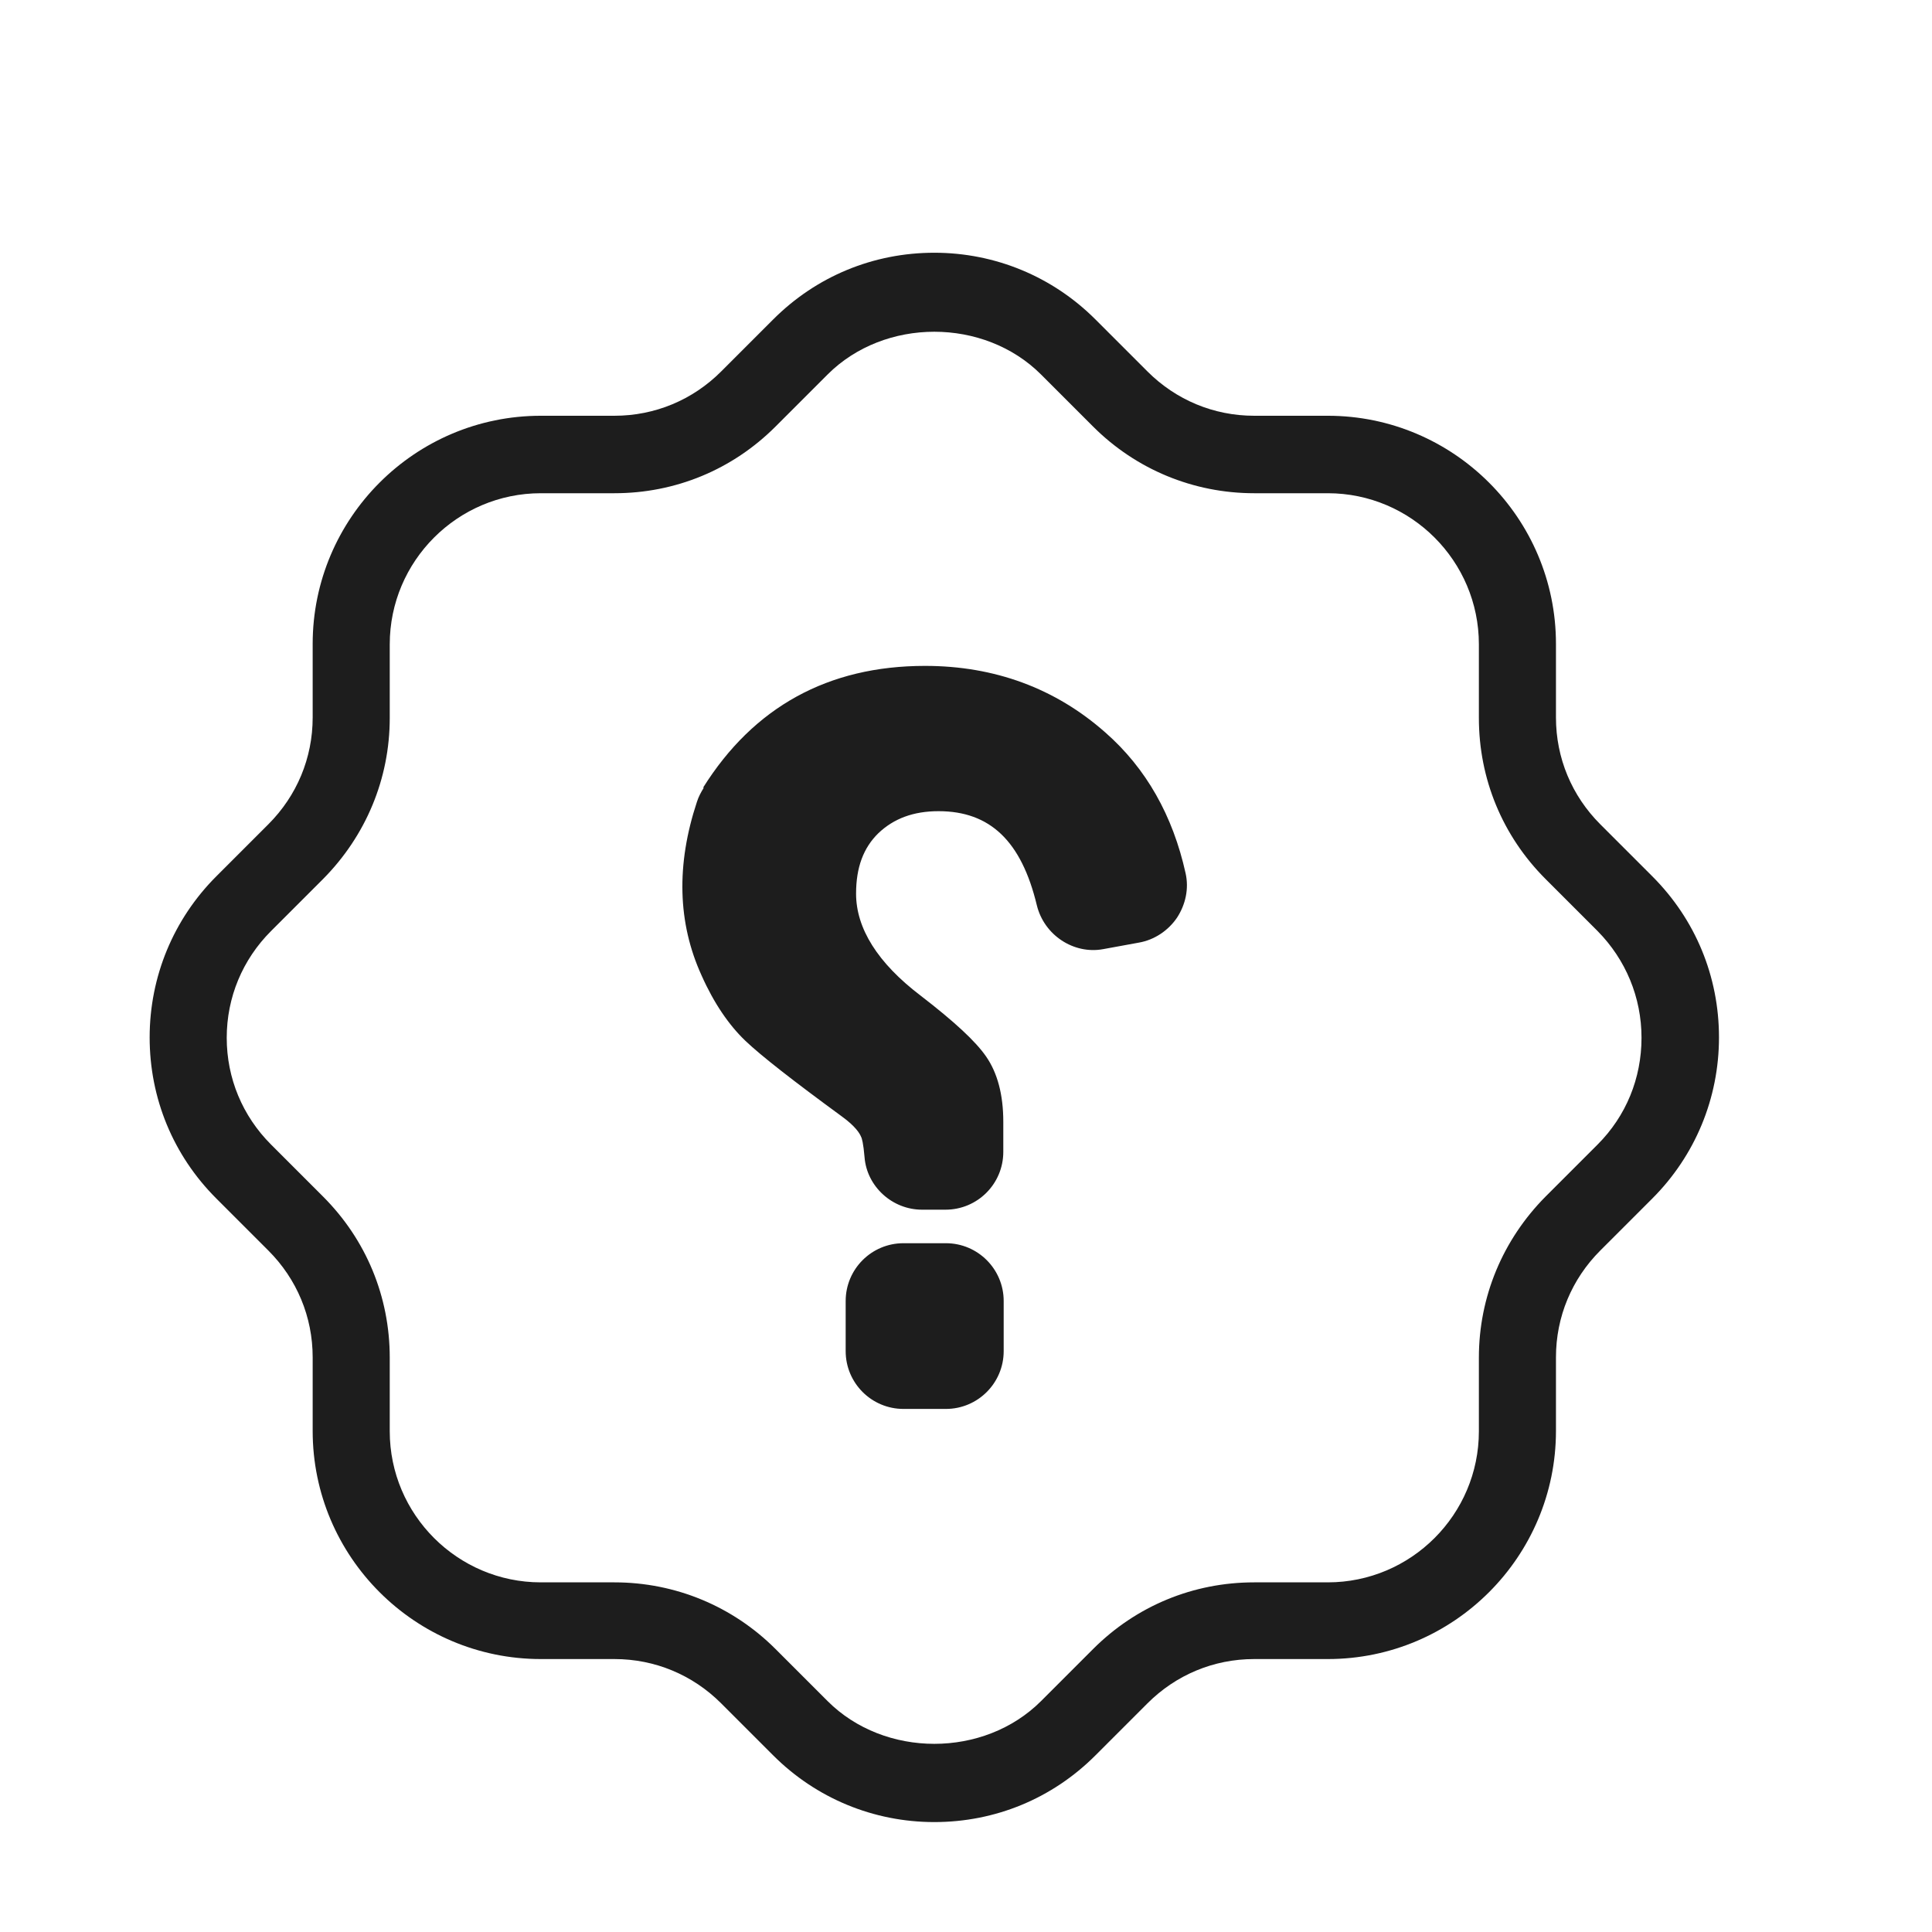 <?xml version="1.0" encoding="iso-8859-1"?>
<!DOCTYPE svg PUBLIC "-//W3C//DTD SVG 1.1//EN" "http://www.w3.org/Graphics/SVG/1.1/DTD/svg11.dtd">
<svg version="1.1" xmlns="http://www.w3.org/2000/svg" xmlns:xlink="http://www.w3.org/1999/xlink" x="0px"
	y="0px" width="511.626px" height="511.627px" viewBox="0 0 1100 1100"
	style="enable-background:new 0 0 1100 1100;" xml:space="preserve">
	<g>
		

<path transform="rotate(180 500 500) scale(0.9)" d="M974.263 556.739l-32.914 32.914c-18.042 18.042-28.038 41.935-28.038 67.535v46.568c0 79.482-64.61 144.336-144.335 144.336h-46.568c-25.6 0-49.493 9.996-67.535 28.038l-32.914 32.915c-27.307 27.307-63.39 42.179-101.912 42.179s-74.85-15.116-101.912-42.179l-32.914-32.915c-18.042-18.042-41.935-28.038-67.535-28.038h-46.568c-79.483 0-144.336-64.61-144.336-144.336v-46.568c0-25.6-9.996-49.493-28.038-67.535l-32.914-32.914c-27.307-27.307-42.179-63.39-42.179-101.912s15.116-74.85 42.179-101.912l32.914-32.914c18.042-18.042 28.038-41.935 28.038-67.535v-46.568c0-79.482 64.609-144.335 144.336-144.335h46.568c25.6 0 49.493-9.996 67.535-28.038l32.914-32.914c27.307-27.307 63.39-42.179 101.912-42.179s74.85 15.116 101.912 42.179l32.914 32.914c18.042 18.042 41.935 28.038 67.535 28.038h46.568c79.482 0 144.335 64.61 144.335 144.335v46.568c0 25.6 9.996 49.493 28.038 67.535l32.914 32.914c27.307 27.307 42.179 63.39 42.179 101.912s-15.116 74.85-42.179 101.912zM864.549 252.221v-46.568c0-52.663-42.91-95.573-95.573-95.573h-46.568c-38.522 0-74.85-15.116-101.912-42.179l-32.914-32.914c-36.084-36.084-98.987-36.084-135.070 0l-32.914 32.914c-27.307 27.307-63.39 42.179-101.912 42.179h-46.568c-52.664 0-95.574 42.91-95.574 95.573v46.568c0 38.522-15.116 74.606-42.179 101.912l-32.915 32.914c-18.042 18.042-27.794 41.935-27.794 67.535s9.996 49.493 27.794 67.535l32.915 32.914c27.307 27.307 42.179 63.39 42.179 101.912v46.568c0 52.663 42.91 95.574 95.574 95.574h46.568c38.522 0 74.85 15.116 101.912 42.179l32.914 32.914c36.084 36.084 98.987 36.084 135.070 0l32.914-32.914c27.307-27.307 63.39-42.179 101.912-42.179h46.568c52.663 0 95.573-42.91 95.573-95.574v-46.568c0-38.522 15.116-74.606 42.179-101.912l32.914-32.914c18.042-18.042 28.038-41.935 28.038-67.535s-9.996-49.493-28.038-67.535l-32.914-32.914c-27.307-27.307-42.179-63.39-42.179-101.912zM539.55 324.632h-26.819c-20.197 0-36.571-16.374-36.571-36.571v-31.695c0-20.197 16.374-36.571 36.571-36.571h26.819c20.2 0 36.571 16.374 36.571 36.571v31.695c0 20.197-16.372 36.571-36.571 36.571zM666.331 612.815c-31.939 50.956-78.994 77.044-140.434 77.044-43.886 0-82.408-14.141-114.103-42.179-25.844-22.674-42.667-52.663-50.712-88.99-2.194-9.752 0-19.749 5.364-28.038 5.608-8.29 14.385-14.141 24.137-15.848l22.674-4.145c18.53-3.413 37.303 8.777 41.935 27.794 9.752 40.472 29.501 59.49 62.171 59.49 15.848 0 28.282-4.632 38.034-13.897 9.509-9.265 14.141-21.699 14.141-38.278 0-21.943-13.653-43.886-40.96-64.61-21.211-16.335-34.621-28.77-41.204-38.278-7.314-10.484-10.971-24.381-10.971-41.448v-19.017c0-20.236 16.335-36.571 36.571-36.571h14.872c18.773 0 34.865 14.629 36.328 33.158 0.731 8.777 1.707 12.19 2.194 12.922 0.731 1.95 3.413 6.583 12.19 12.922 30.964 22.674 50.956 38.278 60.952 47.787 10.484 9.996 19.992 23.893 27.794 41.448 15.116 33.158 16.091 69.973 2.926 109.714-0.975 3.17-2.682 6.339-4.389 9.021h0.488z" fill="#1D1D1D" />

    </g>
</svg>